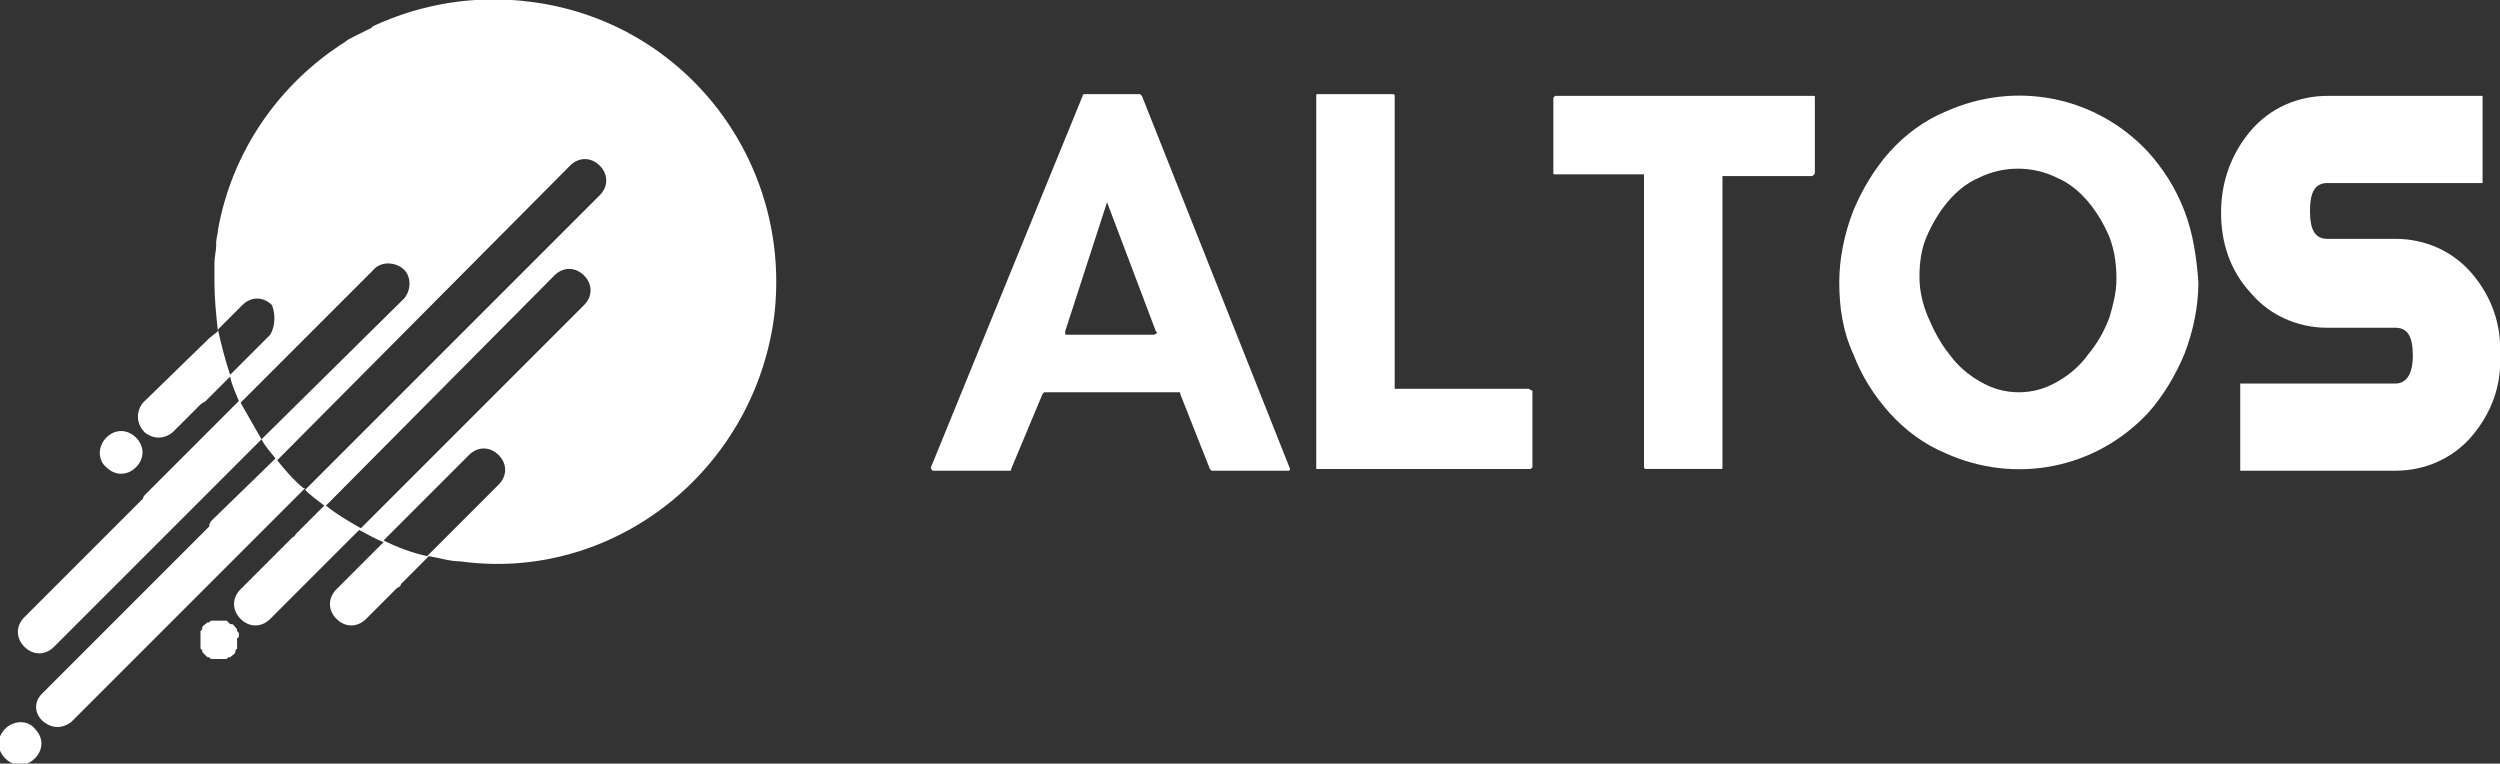 <?xml version="1.0" encoding="utf-8"?>
<!-- Generator: Adobe Illustrator 25.0.1, SVG Export Plug-In . SVG Version: 6.00 Build 0)  -->
<svg version="1.1" id="Layer_1" xmlns="http://www.w3.org/2000/svg" xmlns:xlink="http://www.w3.org/1999/xlink" x="0px" y="0px"
	 viewBox="0 0 143.4 43.8" style="enable-background:new 0 0 143.4 43.8;" xml:space="preserve">
<rect x="0" y="0" width="143.4" height="43.8" fill="#333333" stroke="none"/>
<style type="text/css">
	.st0{fill:#FFFFFF;}
</style>
<g id="Layer_2_1_">
	<g id="圖層_2">
		<path class="st0" d="M44.4,18.2c1.1-8.9-5.1-17-14-18.1c-3.1-0.4-6.2,0.1-9,1.4l-0.1,0.1l-0.4,0.2l-0.4,0.2l-0.2,0.1
			c-0.2,0.1-0.4,0.2-0.5,0.3l0,0c-3.8,2.4-6.5,6.3-7.3,10.8l0,0c0,0.2-0.1,0.5-0.1,0.7c0,0,0,0.1,0,0.1c0,0,0,0.1,0,0.1
			c0,0.3-0.1,0.6-0.1,1s0,0.5,0,0.8v0.3c0,0.9,0.1,1.9,0.2,2.8L12,19.4l-0.1,0.1l-3.7,3.6c-0.4,0.5-0.4,1.2,0.1,1.7
			c0.5,0.4,1.1,0.4,1.6,0l0.9-0.9l0.1-0.1l0.6-0.6c0.1-0.1,0.2-0.1,0.3-0.2l1.4-1.4l0,0c0.1,0.5,0.3,0.9,0.5,1.4l0,0l-5.3,5.3
			c-0.1,0.1-0.2,0.2-0.2,0.3l0,0l-6.8,6.8c-0.5,0.5-0.5,1.2,0,1.7c0.5,0.5,1.2,0.5,1.7,0l11.9-11.9v0c-0.4-0.7-0.8-1.4-1.2-2.1
			l7.6-7.6c0.4-0.5,1.2-0.5,1.7-0.1s0.5,1.2,0.1,1.7c0,0-0.1,0.1-0.1,0.1L15,25.2c0.2,0.4,0.5,0.7,0.8,1.1l0,0l-3.6,3.5
			c-0.1,0.1-0.2,0.2-0.2,0.4l0,0l-9.6,9.6C1.9,40.3,2,41,2.5,41.4c0.5,0.4,1.1,0.4,1.6,0l13.4-13.4L17.4,28
			c-0.6-0.5-1.1-1.1-1.5-1.6L32.7,9.5c0.5-0.5,1.2-0.5,1.7,0c0,0,0,0,0,0c0.5,0.5,0.5,1.2,0,1.7c0,0,0,0,0,0L17.5,28.1
			c0.3,0.3,0.7,0.6,1.1,0.9l0,0l-1.6,1.6c-0.1,0.1-0.1,0.2-0.2,0.2l-3,3c-0.5,0.5-0.5,1.2,0,1.7c0.5,0.5,1.2,0.5,1.7,0l0,0l5.2-5.2
			l0,0c-0.7-0.4-1.4-0.8-2-1.3l13.1-13.2c0.5-0.5,1.2-0.5,1.7,0c0.5,0.5,0.5,1.2,0,1.7L20.6,30.4c0.4,0.2,0.9,0.5,1.4,0.7l-2.7,2.7
			c-0.5,0.5-0.5,1.2,0,1.7c0.5,0.5,1.2,0.5,1.7,0l0,0l1.8-1.8c0.1,0,0.2-0.1,0.2-0.2l1.6-1.6l0,0c0.6,0.1,1.2,0.3,1.8,0.3
			C35.1,33.4,43.2,27.1,44.4,18.2C44.4,18.3,44.4,18.2,44.4,18.2z M15.5,19.2l-2.3,2.3l0,0c-0.3-0.9-0.5-1.7-0.7-2.6l0,0l1.4-1.4
			c0.5-0.5,1.2-0.5,1.7,0c0,0,0,0,0,0C15.8,18,15.8,18.7,15.5,19.2L15.5,19.2z M24.5,31.9L24.5,31.9c-0.9-0.2-1.7-0.5-2.5-0.9l0,0
			l4.9-4.9c0.5-0.5,1.2-0.5,1.7,0c0.5,0.5,0.5,1.2,0,1.7c0,0,0,0,0,0L24.5,31.9z"/>
		<path class="st0" d="M6.1,26.8c0.5,0.5,1.2,0.5,1.7,0c0.5-0.5,0.5-1.2,0-1.7c-0.5-0.5-1.2-0.5-1.7,0c0,0,0,0,0,0
			C5.6,25.6,5.6,26.4,6.1,26.8C6.1,26.8,6.1,26.8,6.1,26.8z"/>
		<path class="st0" d="M0.3,41.8c-0.5,0.5-0.5,1.2,0,1.7c0,0,0,0,0,0c0.5,0.5,1.2,0.5,1.7,0c0,0,0,0,0,0c0.5-0.5,0.5-1.2,0-1.7
			C1.6,41.3,0.8,41.3,0.3,41.8C0.4,41.8,0.4,41.8,0.3,41.8z"/>
		<path class="st0" d="M13.7,36.5c0,0,0-0.1,0-0.1v-0.1l-0.1-0.1v-0.1c-0.1-0.1-0.2-0.3-0.3-0.3h-0.1L13,35.6h-0.1c0,0-0.1,0-0.1,0
			c-0.1,0-0.1,0-0.2,0h-0.1c-0.1,0-0.1,0-0.2,0h-0.1h-0.1l-0.1,0.1h-0.1c-0.1,0.1-0.3,0.2-0.3,0.3c0,0,0,0,0,0.1l-0.1,0.1v0.1
			c0,0,0,0.1,0,0.1c0,0.1,0,0.1,0,0.2c0,0,0,0,0,0.1s0,0,0,0.1c0,0.1,0,0.1,0,0.2c0,0,0,0.1,0,0.1v0.1l0.1,0.1c0,0,0,0.1,0,0.1
			c0.1,0.1,0.2,0.2,0.3,0.3h0.1l0.1,0.1h0.1h0.1h0.5h0.1H13l0.1-0.1h0.1c0.1-0.1,0.3-0.2,0.3-0.3v-0.1l0.1-0.1v-0.1c0,0,0-0.1,0-0.1
			c0-0.1,0-0.1,0-0.2c0,0,0,0,0-0.1s0,0,0-0.1C13.6,36.6,13.7,36.6,13.7,36.5z"/>
		<path class="st0" d="M65.5,5.5c0,0-0.1-0.1-0.1-0.1h-3.2c0,0-0.1,0-0.1,0.1l-8.7,21.3c0,0.1,0,0.1,0.1,0.2c0,0,0,0,0,0h4.4
			c0.1,0,0.1,0,0.1-0.1l1.8-4.3c0,0,0.1-0.1,0.1-0.1h7.7c0.1,0,0.1,0,0.1,0.1l1.7,4.3c0,0,0.1,0.1,0.1,0.1h4.4
			c0.1,0,0.1-0.1,0.1-0.1c0,0,0,0,0,0L65.5,5.5z M66.2,19.2h-5c-0.1,0-0.1,0-0.1-0.1c0,0,0,0,0-0.1l2.4-7.4l0,0l0,0l2.8,7.4
			C66.4,19.1,66.4,19.1,66.2,19.2C66.3,19.2,66.3,19.2,66.2,19.2z"/>
		<path class="st0" d="M141.8,15.7c-1.1-1.3-2.7-2-4.4-2h-3.9c-0.7,0-1-0.5-1-1.6s0.3-1.6,1-1.6h8.9v-5h-8.9c-1.7,0-3.3,0.7-4.4,2
			c-1.1,1.3-1.7,2.9-1.7,4.7c0,1.7,0.5,3.3,1.7,4.6c1.1,1.3,2.7,2,4.4,2h3.9c0.7,0,1,0.5,1,1.6s-0.4,1.6-1,1.6h-8.9v5h8.9
			c1.7,0,3.3-0.7,4.4-2c1.1-1.3,1.7-2.9,1.6-4.6C143.5,18.6,142.9,17,141.8,15.7z"/>
		<path class="st0" d="M87.7,22.3H80V5.5c0-0.1-0.1-0.1-0.1-0.1h-4.3c-0.1,0-0.1,0-0.1,0.1v21.3c0,0,0,0.1,0,0.1h12.3
			c0,0,0.1-0.1,0.1-0.1v-4.4C87.8,22.4,87.7,22.3,87.7,22.3z"/>
		<path class="st0" d="M104.1,9.9V5.6c0-0.1,0-0.1-0.1-0.1H89.2c0,0-0.1,0.1-0.1,0.1v4.3c0,0.1,0,0.1,0.1,0.1h5.1v16.8
			c0,0.1,0.1,0.1,0.1,0.1h4.3c0.1,0,0.1,0,0.1-0.1V10.1h5.1C104,10.1,104.1,10,104.1,9.9z"/>
		<path class="st0" d="M125.3,12.1c-0.5-1.3-1.2-2.4-2.1-3.4c-3-3.2-7.6-4.1-11.6-2.3c-1.2,0.5-2.3,1.3-3.2,2.3
			c-0.9,1-1.6,2.2-2.1,3.4c-0.5,1.3-0.8,2.7-0.8,4.1c0,1.4,0.2,2.8,0.8,4.1c0.5,1.3,1.2,2.4,2.1,3.4c0.9,1,2,1.8,3.2,2.3
			c4,1.8,8.6,0.9,11.6-2.3c0.9-1,1.6-2.2,2.1-3.4c0.5-1.3,0.8-2.7,0.8-4.1C126,14.8,125.8,13.4,125.3,12.1z M121.4,16
			c0,0.8-0.2,1.5-0.4,2.2c-0.3,0.8-0.7,1.5-1.2,2.1c-0.5,0.7-1.1,1.2-1.8,1.6c-0.7,0.4-1.4,0.6-2.2,0.6c-0.8,0-1.5-0.2-2.2-0.6
			c-0.7-0.4-1.3-0.9-1.8-1.6c-0.5-0.6-0.9-1.4-1.2-2.1c-0.3-0.7-0.5-1.5-0.5-2.3c0-0.8,0.1-1.6,0.4-2.3c0.3-0.7,0.7-1.4,1.2-2
			c0.5-0.6,1.1-1.1,1.8-1.4c1.4-0.7,3.1-0.7,4.5,0c0.7,0.3,1.3,0.8,1.8,1.4c0.5,0.6,0.9,1.3,1.2,2C121.3,14.4,121.4,15.2,121.4,16z"
			/>
	</g>
</g>
</svg>
